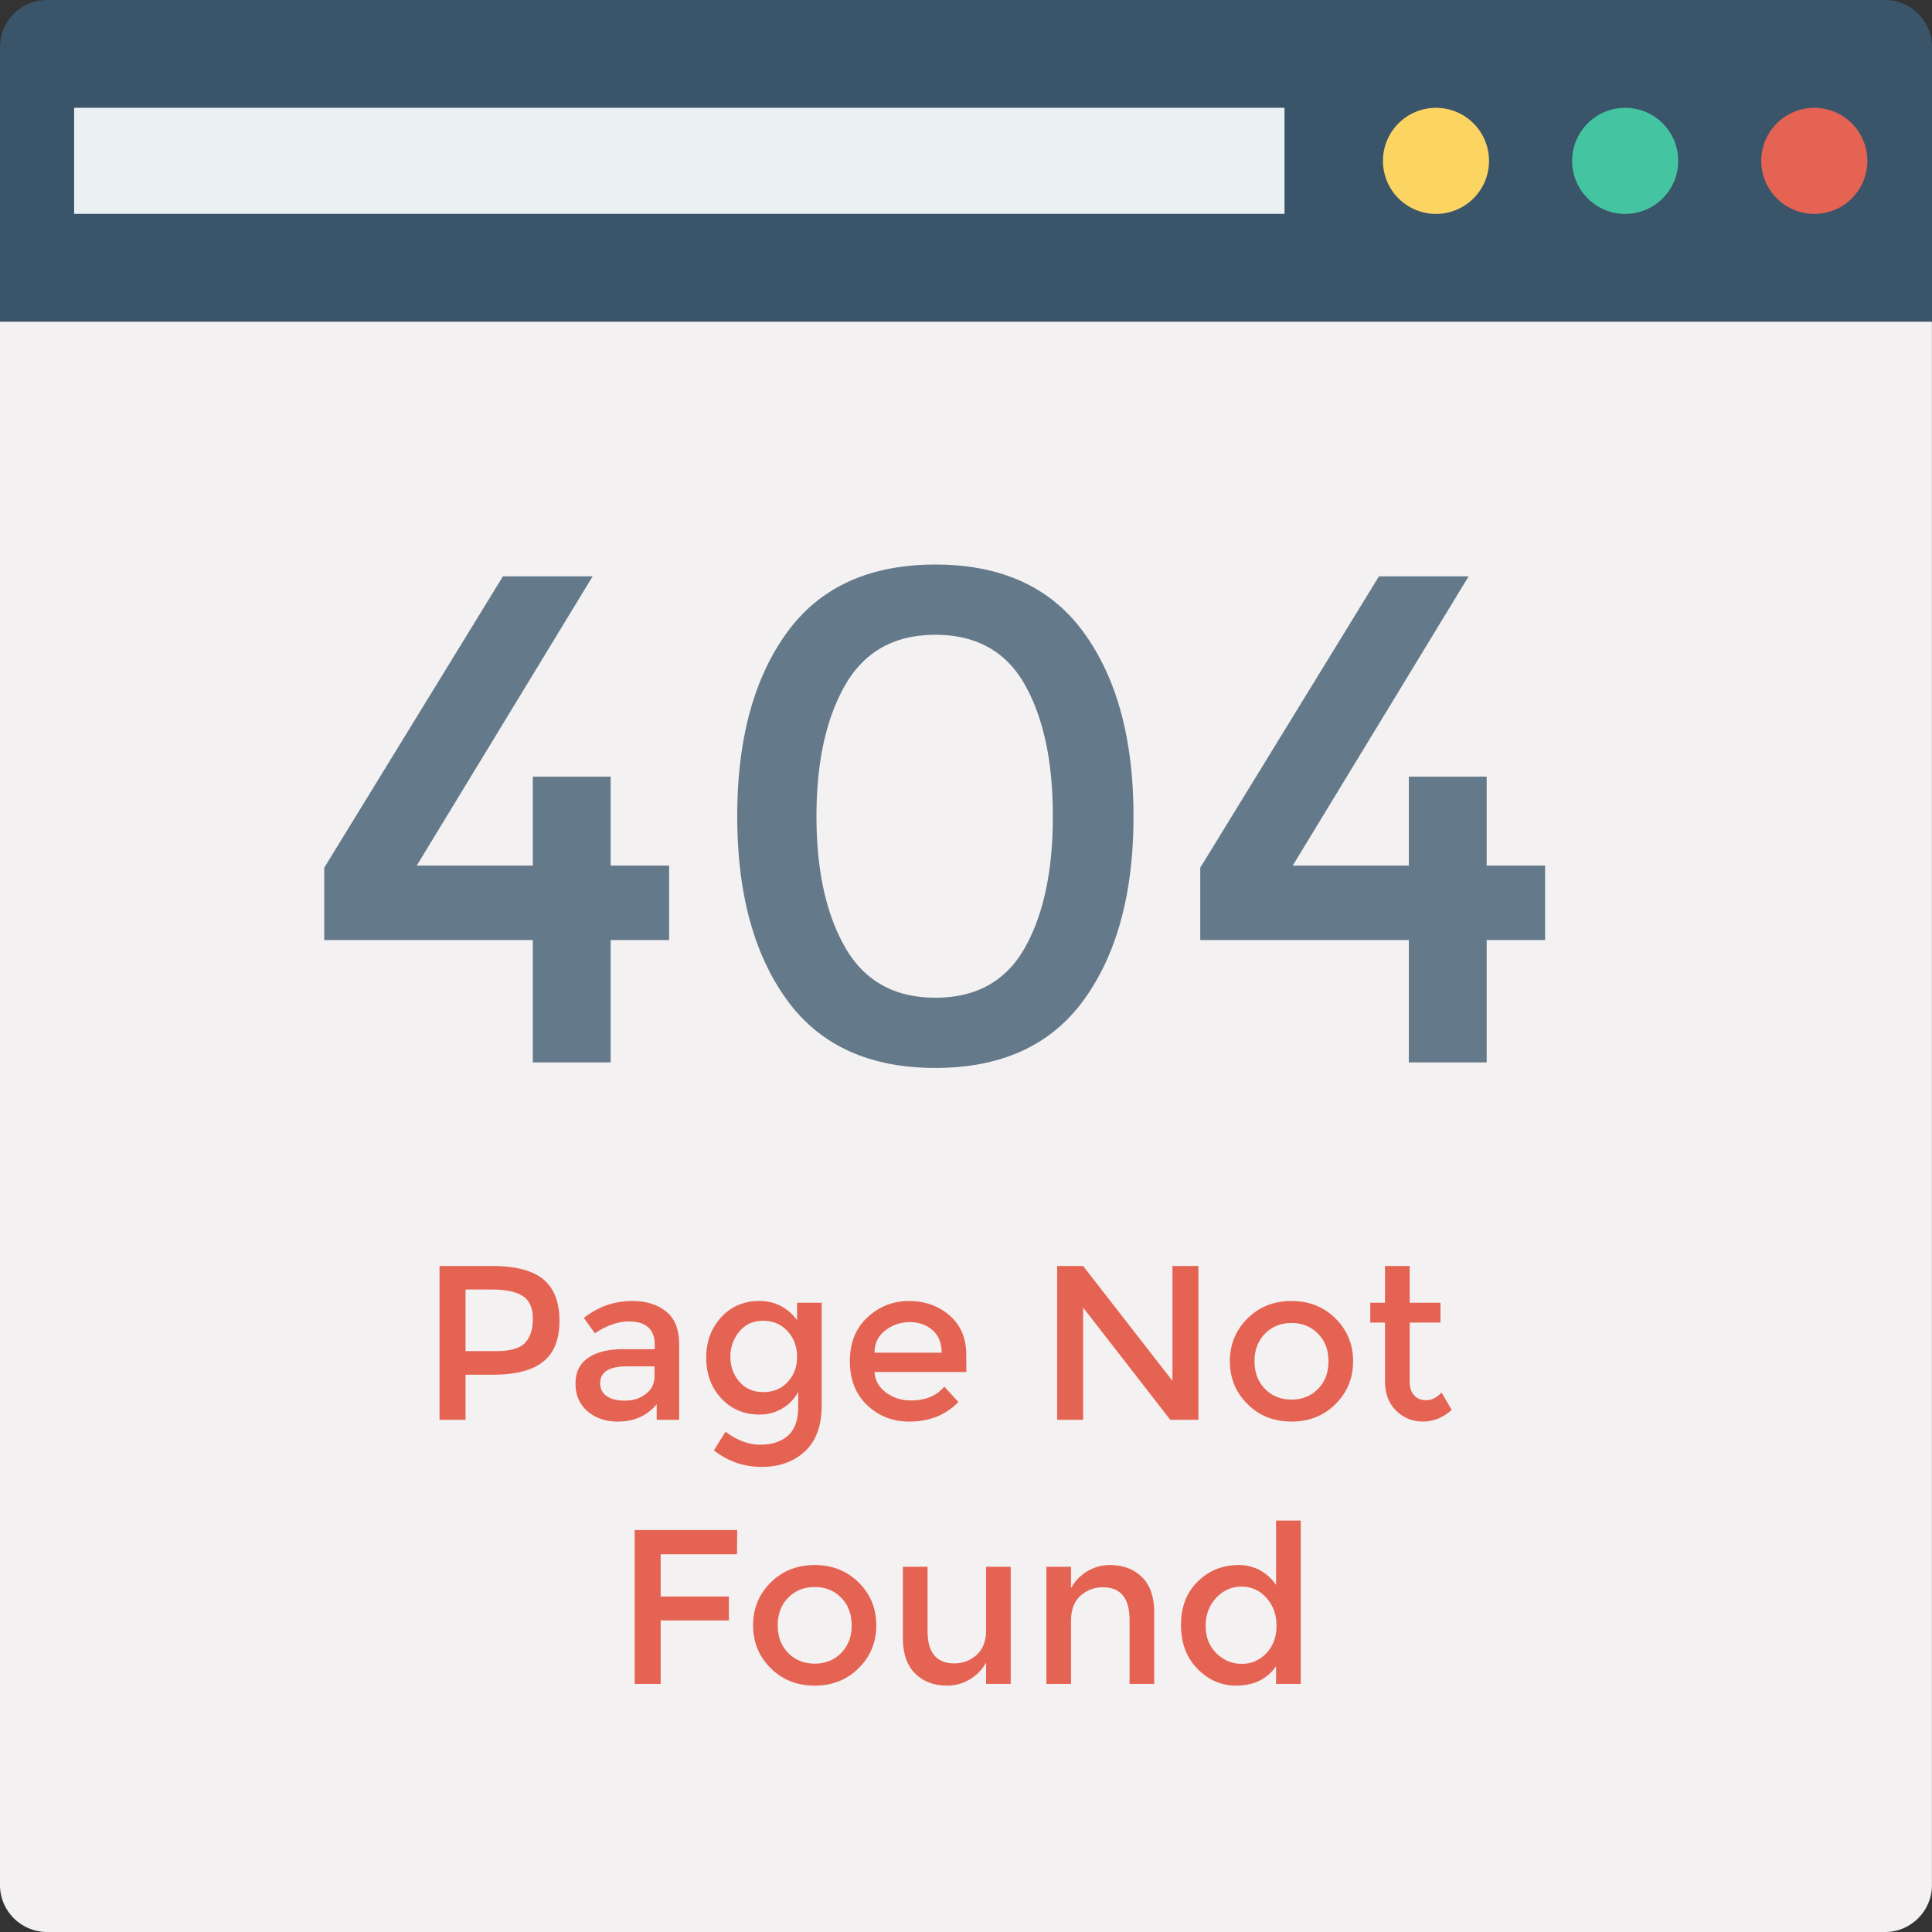 <?xml version="1.0" encoding="UTF-8" standalone="no"?>
<!DOCTYPE svg PUBLIC "-//W3C//DTD SVG 1.1//EN" "http://www.w3.org/Graphics/SVG/1.1/DTD/svg11.dtd">
<svg version="1.1" xmlns="http://www.w3.org/2000/svg" xmlns:xlink="http://www.w3.org/1999/xlink" preserveAspectRatio="xMidYMid meet" viewBox="0 0 640 640" width="400" height="400"><rect x="0" y="0" width="640" height="640" fill="#333333" stroke="none"/><defs><path d="M15.57 0C6.98 0 0.02 6.96 0.02 15.55C0.02 21.62 0.02 51.95 0.02 106.53L640 106.53C640 51.95 640 21.62 640 15.55C640 6.96 633.04 0 624.45 0C502.67 0 76.46 0 15.57 0Z" id="b8uPXwj0"></path><path d="M425.51 35.7C425.51 35.7 425.51 35.7 425.51 35.7C425.51 56.79 425.51 68.5 425.51 70.85C425.51 70.85 425.51 70.85 425.51 70.85C184.94 70.85 51.29 70.85 24.56 70.85C24.56 70.85 24.56 70.85 24.56 70.85C24.56 49.76 24.56 38.05 24.56 35.7C24.56 35.7 24.56 35.7 24.56 35.7C265.13 35.7 398.78 35.7 425.51 35.7Z" id="b15HtKLPxU"></path><path d="M475.69 35.72C465.99 35.72 458.12 43.58 458.12 53.29C458.12 62.99 465.99 70.86 475.69 70.86C485.4 70.86 493.26 62.99 493.26 53.29C493.26 43.58 485.4 35.72 475.69 35.72Z" id="a1fnbnTRW4"></path><path d="M538.36 35.72C528.66 35.72 520.79 43.58 520.79 53.29C520.79 62.99 528.66 70.86 538.36 70.86C548.07 70.86 555.93 62.99 555.93 53.29C555.93 43.58 548.07 35.72 538.36 35.72Z" id="a42usGT7JM"></path><path d="M601.01 35.72C591.31 35.72 583.44 43.58 583.44 53.29C583.44 62.99 591.31 70.86 601.01 70.86C610.72 70.86 618.58 62.99 618.58 53.29C618.58 43.58 610.72 35.72 601.01 35.72Z" id="blXwQ6ufi"></path><path d="M639.98 624.52C639.98 633.02 633 640 624.51 640C563.62 640 76.48 640 15.59 640C6.98 640 0 633.02 0 624.52C0 589.99 0 417.34 0 106.57L639.98 106.57C639.98 417.34 639.98 589.99 639.98 624.52Z" id="by0bUEELd"></path><path d="M176.5 257.26L202.29 257.26L202.29 286.74L221.65 286.74L221.65 311.39L202.29 311.39L202.29 351.93L176.5 351.93L176.5 311.39L107.41 311.39L107.41 287.44L166.6 190.93L196.31 190.93L138.05 286.74L176.5 286.74L176.5 257.26Z" id="bKYinxPgI"></path><path d="M313.1 187.07L314.7 187.14L316.27 187.24L317.82 187.37L319.36 187.53L320.87 187.71L322.36 187.92L323.83 188.17L325.28 188.43L326.71 188.73L328.12 189.06L329.5 189.41L330.87 189.8L332.22 190.21L333.54 190.65L334.85 191.11L336.13 191.61L337.39 192.13L338.64 192.69L339.86 193.27L341.06 193.88L342.24 194.52L343.4 195.18L344.54 195.88L345.66 196.6L346.75 197.35L347.83 198.13L348.89 198.94L349.92 199.78L350.94 200.64L351.93 201.53L352.9 202.46L353.85 203.41L354.79 204.38L355.7 205.39L356.59 206.42L357.46 207.49L358.3 208.58L359.13 209.7L359.94 210.84L360.73 212.01L361.49 213.19L362.24 214.39L362.97 215.61L363.67 216.85L364.36 218.11L365.02 219.39L365.67 220.68L366.29 222L366.89 223.34L367.47 224.69L368.04 226.06L368.58 227.46L369.1 228.87L369.6 230.3L370.08 231.75L370.54 233.22L370.98 234.71L371.4 236.22L371.8 237.74L372.18 239.29L372.53 240.86L372.87 242.44L373.19 244.04L373.48 245.67L373.76 247.31L374.01 248.97L374.25 250.65L374.46 252.35L374.66 254.06L374.83 255.8L374.98 257.56L375.12 259.33L375.23 261.13L375.32 262.94L375.39 264.77L375.44 266.63L375.47 268.5L375.48 270.39L375.47 272.28L375.44 274.15L375.39 276L375.32 277.84L375.23 279.65L375.12 281.44L374.98 283.22L374.83 284.98L374.66 286.71L374.46 288.43L374.25 290.13L374.01 291.81L373.76 293.47L373.48 295.12L373.19 296.74L372.87 298.34L372.53 299.93L372.18 301.49L371.8 303.04L371.4 304.56L370.98 306.07L370.54 307.56L370.08 309.03L369.6 310.48L369.1 311.91L368.58 313.32L368.04 314.72L367.47 316.09L366.89 317.45L366.29 318.78L365.67 320.1L365.02 321.39L364.36 322.67L363.67 323.93L362.97 325.17L362.24 326.39L361.49 327.59L360.73 328.78L359.94 329.94L359.13 331.08L358.3 332.2L357.46 333.29L356.59 334.36L355.7 335.39L354.79 336.4L353.85 337.38L352.9 338.33L351.93 339.25L350.94 340.14L349.92 341.01L348.89 341.84L347.83 342.65L346.75 343.43L345.66 344.18L344.54 344.91L343.4 345.6L342.24 346.27L341.06 346.9L339.86 347.51L338.64 348.1L337.39 348.65L336.13 349.17L334.85 349.67L333.54 350.14L332.22 350.58L330.87 350.99L329.5 351.37L328.12 351.72L326.71 352.05L325.28 352.35L323.83 352.62L322.36 352.86L320.87 353.07L319.36 353.25L317.82 353.41L316.27 353.54L314.7 353.64L313.1 353.71L311.49 353.75L309.85 353.76L308.21 353.75L306.6 353.71L305 353.64L303.43 353.54L301.88 353.41L300.34 353.25L298.83 353.07L297.34 352.86L295.87 352.62L294.42 352.35L292.99 352.05L291.58 351.72L290.19 351.37L288.83 350.99L287.48 350.58L286.16 350.14L284.85 349.67L283.57 349.17L282.3 348.65L281.06 348.1L279.84 347.51L278.64 346.9L277.46 346.27L276.3 345.6L275.16 344.91L274.04 344.18L272.94 343.43L271.87 342.65L270.81 341.84L269.78 341.01L268.76 340.14L267.77 339.25L266.8 338.33L265.84 337.38L264.91 336.4L264 335.39L263.11 334.36L262.24 333.29L261.39 332.2L260.57 331.08L259.76 329.94L258.97 328.78L258.2 327.59L257.46 326.39L256.73 325.17L256.03 323.93L255.34 322.67L254.68 321.39L254.03 320.1L253.41 318.78L252.81 317.45L252.22 316.09L251.66 314.72L251.12 313.32L250.6 311.91L250.1 310.48L249.62 309.03L249.16 307.56L248.72 306.07L248.3 304.56L247.9 303.04L247.52 301.49L247.17 299.93L246.83 298.34L246.51 296.74L246.22 295.12L245.94 293.47L245.68 291.81L245.45 290.13L245.24 288.43L245.04 286.71L244.87 284.98L244.71 283.22L244.58 281.44L244.47 279.65L244.38 277.84L244.31 276L244.26 274.15L244.22 272.28L244.21 270.39L244.22 268.5L244.26 266.63L244.31 264.77L244.38 262.94L244.47 261.13L244.58 259.33L244.71 257.56L244.87 255.8L245.04 254.06L245.24 252.35L245.45 250.65L245.68 248.97L245.94 247.31L246.22 245.66L246.51 244.04L246.83 242.44L247.17 240.85L247.52 239.29L247.9 237.74L248.3 236.22L248.72 234.71L249.16 233.22L249.62 231.75L250.1 230.3L250.6 228.87L251.12 227.46L251.66 226.06L252.22 224.69L252.81 223.34L253.41 222L254.03 220.68L254.68 219.39L255.34 218.11L256.03 216.85L256.73 215.61L257.46 214.39L258.2 213.19L258.97 212.01L259.76 210.84L260.57 209.7L261.39 208.58L262.24 207.49L263.11 206.42L264 205.39L264.91 204.38L265.84 203.41L266.8 202.46L267.77 201.53L268.76 200.64L269.78 199.78L270.81 198.94L271.87 198.13L272.94 197.35L274.04 196.6L275.16 195.88L276.3 195.18L277.46 194.52L278.64 193.88L279.84 193.27L281.06 192.69L282.3 192.14L283.57 191.61L284.85 191.11L286.16 190.65L287.48 190.21L288.83 189.8L290.19 189.41L291.58 189.06L292.99 188.73L294.42 188.43L295.87 188.17L297.34 187.92L298.83 187.71L300.34 187.53L301.88 187.37L303.43 187.24L305 187.14L306.6 187.07L308.21 187.03L309.85 187.02L311.49 187.03L313.1 187.07ZM307.85 210.32L306.87 210.37L305.9 210.44L304.95 210.54L304.01 210.65L303.08 210.79L302.17 210.94L301.27 211.12L300.38 211.31L299.51 211.53L298.65 211.77L297.81 212.03L296.97 212.31L296.15 212.61L295.35 212.93L294.56 213.27L293.78 213.64L293.01 214.02L292.26 214.42L291.52 214.85L290.79 215.3L290.08 215.76L289.38 216.25L288.7 216.76L288.03 217.29L287.37 217.83L286.72 218.4L286.09 218.99L285.47 219.61L284.87 220.24L284.27 220.89L283.69 221.56L283.13 222.26L282.58 222.97L282.04 223.71L281.51 224.47L281 225.24L280.51 226.04L280.02 226.86L279.55 227.69L279.09 228.54L278.64 229.4L278.21 230.28L277.78 231.17L277.37 232.07L276.97 232.98L276.58 233.91L276.21 234.85L275.84 235.8L275.49 236.76L275.15 237.74L274.82 238.73L274.5 239.74L274.2 240.76L273.91 241.79L273.63 242.83L273.36 243.88L273.1 244.95L272.86 246.03L272.62 247.13L272.4 248.24L272.19 249.36L271.99 250.49L271.81 251.64L271.64 252.8L271.47 253.97L271.33 255.15L271.19 256.35L271.06 257.56L270.95 258.79L270.85 260.03L270.76 261.28L270.68 262.54L270.61 263.81L270.56 265.1L270.52 266.4L270.49 267.72L270.47 269.05L270.46 270.39L270.47 271.73L270.49 273.06L270.52 274.37L270.56 275.67L270.61 276.96L270.68 278.24L270.76 279.5L270.85 280.75L270.95 281.99L271.06 283.21L271.19 284.43L271.33 285.62L271.47 286.81L271.64 287.98L271.81 289.14L271.99 290.29L272.19 291.42L272.4 292.54L272.62 293.65L272.86 294.75L273.1 295.83L273.36 296.9L273.63 297.95L273.91 299L274.2 300.03L274.5 301.04L274.82 302.05L275.15 303.04L275.49 304.02L275.84 304.98L276.21 305.93L276.58 306.87L276.97 307.8L277.37 308.71L277.78 309.61L278.21 310.5L278.64 311.38L279.09 312.24L279.55 313.09L280.02 313.92L280.51 314.74L281 315.54L281.51 316.32L282.04 317.07L282.58 317.81L283.13 318.52L283.69 319.22L284.27 319.89L284.87 320.54L285.47 321.18L286.09 321.79L286.72 322.38L287.37 322.95L288.03 323.5L288.7 324.02L289.38 324.53L290.08 325.02L290.79 325.49L291.52 325.93L292.26 326.36L293.01 326.76L293.78 327.14L294.56 327.51L295.35 327.85L296.15 328.17L296.97 328.47L297.81 328.75L298.65 329.01L299.51 329.25L300.38 329.47L301.27 329.66L302.17 329.84L303.08 329.99L304.01 330.13L304.95 330.24L305.9 330.34L306.87 330.41L307.85 330.46L308.84 330.49L309.85 330.5L310.86 330.49L311.85 330.46L312.83 330.41L313.79 330.34L314.74 330.25L315.68 330.13L316.61 330L317.52 329.84L318.42 329.67L319.3 329.47L320.17 329.26L321.02 329.02L321.87 328.76L322.7 328.49L323.51 328.19L324.31 327.87L325.1 327.53L325.87 327.17L326.63 326.79L327.38 326.39L328.11 325.96L328.83 325.52L329.54 325.06L330.23 324.57L330.91 324.07L331.58 323.55L332.23 323L332.86 322.43L333.49 321.85L334.1 321.24L334.69 320.61L335.28 319.96L335.85 319.3L336.4 318.61L336.95 317.9L337.47 317.16L337.99 316.41L338.49 315.64L338.98 314.85L339.45 314.04L339.91 313.21L340.36 312.36L340.8 311.51L341.22 310.64L341.64 309.75L342.04 308.85L342.43 307.94L342.81 307.02L343.17 306.08L343.53 305.13L343.87 304.17L344.2 303.19L344.52 302.2L344.83 301.2L345.13 300.18L345.42 299.15L345.69 298.1L345.95 297.05L346.2 295.97L346.44 294.89L346.67 293.79L346.88 292.68L347.09 291.56L347.28 290.42L347.46 289.27L347.63 288.1L347.79 286.92L347.93 285.73L348.06 284.53L348.19 283.31L348.3 282.08L348.4 280.83L348.48 279.57L348.56 278.3L348.62 277.01L348.68 275.72L348.72 274.4L348.75 273.08L348.76 271.74L348.77 270.39L348.76 269.04L348.75 267.7L348.72 266.37L348.68 265.06L348.62 263.76L348.56 262.48L348.48 261.2L348.4 259.95L348.3 258.7L348.19 257.47L348.06 256.25L347.93 255.05L347.79 253.86L347.63 252.68L347.46 251.51L347.28 250.36L347.09 249.22L346.88 248.1L346.67 246.99L346.44 245.89L346.2 244.81L345.95 243.73L345.69 242.68L345.42 241.63L345.13 240.6L344.83 239.58L344.52 238.58L344.2 237.59L343.87 236.61L343.53 235.65L343.17 234.7L342.81 233.76L342.43 232.84L342.04 231.92L341.64 231.03L341.22 230.14L340.8 229.27L340.36 228.42L339.91 227.57L339.45 226.74L338.98 225.93L338.49 225.14L337.99 224.37L337.47 223.61L336.95 222.88L336.4 222.17L335.85 221.48L335.28 220.81L334.69 220.17L334.1 219.54L333.49 218.93L332.86 218.34L332.23 217.78L331.58 217.23L330.91 216.71L330.23 216.2L329.54 215.72L328.83 215.26L328.11 214.81L327.38 214.39L326.63 213.99L325.87 213.61L325.1 213.25L324.31 212.91L323.51 212.59L322.7 212.29L321.87 212.02L321.02 211.76L320.17 211.52L319.3 211.31L318.42 211.11L317.52 210.94L316.61 210.78L315.68 210.65L314.74 210.53L313.79 210.44L312.83 210.37L311.85 210.32L310.86 210.29L309.85 210.28L308.84 210.29L307.85 210.32Z" id="eESqbxNF9"></path><path d="M466.69 257.26L492.48 257.26L492.48 286.74L511.83 286.74L511.83 311.39L492.48 311.39L492.48 351.93L466.69 351.93L466.69 311.39L397.6 311.39L397.6 287.44L456.79 190.93L486.49 190.93L428.23 286.74L466.69 286.74L466.69 257.26Z" id="a3rhrGwZt"></path><path d="M164.48 419.4L165.16 419.42L165.82 419.45L166.47 419.49L167.11 419.53L167.74 419.58L168.35 419.64L168.96 419.71L169.55 419.79L170.13 419.88L170.7 419.97L171.26 420.07L171.81 420.18L172.34 420.3L172.87 420.43L173.38 420.56L173.88 420.7L174.37 420.86L174.85 421.01L175.31 421.18L175.77 421.36L176.21 421.54L176.64 421.73L177.06 421.93L177.47 422.14L177.87 422.36L178.26 422.58L178.63 422.81L178.99 423.05L179.34 423.3L179.68 423.56L180.01 423.83L180.33 424.1L180.64 424.38L180.93 424.67L181.22 424.97L181.5 425.28L181.77 425.6L182.03 425.93L182.28 426.27L182.52 426.61L182.75 426.96L182.97 427.33L183.18 427.7L183.38 428.08L183.57 428.47L183.75 428.86L183.92 429.27L184.08 429.69L184.23 430.11L184.37 430.54L184.5 430.98L184.63 431.43L184.74 431.89L184.84 432.36L184.93 432.84L185.02 433.33L185.09 433.82L185.15 434.32L185.21 434.84L185.25 435.36L185.29 435.89L185.31 436.43L185.32 436.97L185.33 437.53L185.32 438.09L185.31 438.63L185.28 439.17L185.25 439.7L185.21 440.22L185.15 440.73L185.09 441.23L185.01 441.73L184.93 442.21L184.83 442.69L184.73 443.15L184.61 443.61L184.49 444.06L184.35 444.49L184.21 444.92L184.05 445.34L183.89 445.75L183.71 446.16L183.53 446.55L183.34 446.93L183.13 447.31L182.92 447.67L182.69 448.03L182.46 448.37L182.21 448.71L181.96 449.04L181.69 449.36L181.42 449.67L181.14 449.97L180.84 450.27L180.54 450.55L180.22 450.82L179.9 451.09L179.56 451.34L179.22 451.59L178.86 451.84L178.5 452.07L178.12 452.29L177.73 452.51L177.34 452.72L176.93 452.92L176.51 453.12L176.08 453.3L175.64 453.48L175.19 453.65L174.72 453.81L174.25 453.96L173.77 454.11L173.27 454.25L172.77 454.38L172.25 454.5L171.73 454.62L171.19 454.72L170.64 454.82L170.08 454.91L169.51 455L168.93 455.07L168.34 455.14L167.74 455.2L167.13 455.25L166.51 455.29L165.88 455.33L165.23 455.35L164.58 455.37L163.91 455.39L163.24 455.39L154.21 455.39L154.21 470.33L145.6 470.33L145.6 419.38L163.1 419.38L163.8 419.39L164.48 419.4ZM154.21 447.58L164.19 447.58L165.13 447.57L166.02 447.54L166.87 447.48L167.68 447.39L168.45 447.28L169.18 447.15L169.87 446.99L170.51 446.81L171.12 446.6L171.69 446.37L172.22 446.12L172.7 445.84L173.15 445.53L173.56 445.21L173.92 444.85L174.25 444.48L174.57 444.08L174.85 443.66L175.12 443.22L175.36 442.75L175.58 442.26L175.77 441.75L175.95 441.21L176.1 440.66L176.22 440.08L176.33 439.47L176.41 438.85L176.47 438.2L176.5 437.53L176.51 436.84L176.5 436.14L176.45 435.48L176.38 434.85L176.28 434.24L176.15 433.66L175.99 433.1L175.8 432.58L175.58 432.08L175.33 431.61L175.05 431.17L174.75 430.75L174.41 430.36L174.05 430L173.65 429.67L173.23 429.36L172.77 429.08L172.29 428.82L171.77 428.58L171.22 428.35L170.63 428.15L170.01 427.96L169.36 427.8L168.67 427.65L167.96 427.53L167.2 427.42L166.42 427.33L165.6 427.26L164.75 427.21L163.87 427.18L162.96 427.17L154.21 427.17L154.21 447.58Z" id="i6eFAut90"></path><path d="M210.21 430.98L210.58 431L210.95 431.02L211.31 431.04L211.67 431.07L212.02 431.1L212.37 431.14L212.72 431.19L213.07 431.24L213.41 431.3L213.74 431.36L214.07 431.42L214.4 431.5L214.73 431.57L215.05 431.66L215.36 431.74L215.68 431.84L215.98 431.94L216.29 432.04L216.59 432.15L216.89 432.27L217.18 432.39L217.47 432.51L217.75 432.64L218.04 432.78L218.31 432.92L218.59 433.07L218.86 433.22L219.12 433.38L219.38 433.54L219.64 433.71L219.9 433.88L220.15 434.06L220.39 434.25L220.64 434.44L220.87 434.63L221.1 434.83L221.33 435.04L221.55 435.25L221.76 435.47L221.96 435.7L222.16 435.93L222.35 436.17L222.54 436.41L222.71 436.66L222.88 436.92L223.05 437.18L223.21 437.45L223.36 437.73L223.5 438.01L223.64 438.3L223.77 438.59L223.89 438.89L224.01 439.19L224.12 439.51L224.22 439.82L224.32 440.15L224.41 440.48L224.49 440.82L224.57 441.16L224.64 441.51L224.71 441.86L224.76 442.22L224.81 442.59L224.86 442.96L224.89 443.34L224.92 443.73L224.95 444.12L224.96 444.52L224.97 444.92L224.98 445.33L224.98 470.33L217.54 470.33L217.54 465.16L217.28 465.47L217 465.78L216.72 466.08L216.44 466.37L216.15 466.65L215.85 466.92L215.55 467.18L215.25 467.43L214.93 467.68L214.62 467.91L214.3 468.14L213.97 468.36L213.64 468.57L213.31 468.77L212.97 468.96L212.62 469.14L212.27 469.31L211.91 469.48L211.55 469.63L211.19 469.78L210.82 469.92L210.44 470.05L210.06 470.17L209.67 470.28L209.28 470.38L208.89 470.47L208.48 470.56L208.08 470.63L207.67 470.7L207.25 470.76L206.83 470.81L206.4 470.85L205.97 470.88L205.53 470.9L205.09 470.91L204.65 470.92L204.31 470.92L203.98 470.91L203.65 470.89L203.33 470.88L203.01 470.85L202.69 470.82L202.37 470.79L202.06 470.75L201.75 470.7L201.45 470.65L201.14 470.6L200.84 470.54L200.55 470.47L200.26 470.4L199.97 470.32L199.68 470.24L199.4 470.15L199.12 470.06L198.84 469.96L198.57 469.86L198.3 469.75L198.03 469.64L197.76 469.52L197.5 469.4L197.25 469.27L196.99 469.13L196.74 468.99L196.49 468.85L196.25 468.7L196.01 468.54L195.77 468.38L195.53 468.21L195.3 468.04L195.07 467.86L194.85 467.68L194.62 467.49L194.41 467.3L194.19 467.11L193.99 466.91L193.79 466.7L193.59 466.5L193.41 466.29L193.23 466.07L193.05 465.86L192.88 465.64L192.72 465.41L192.56 465.18L192.41 464.95L192.27 464.72L192.13 464.48L192 464.24L191.87 463.99L191.75 463.74L191.64 463.49L191.53 463.24L191.43 462.98L191.34 462.71L191.25 462.45L191.16 462.18L191.09 461.9L191.02 461.63L190.95 461.35L190.9 461.06L190.84 460.77L190.8 460.48L190.76 460.19L190.72 459.89L190.7 459.59L190.68 459.28L190.66 458.97L190.65 458.66L190.65 458.34L190.65 458.03L190.66 457.72L190.68 457.41L190.7 457.11L190.73 456.81L190.76 456.52L190.81 456.23L190.86 455.94L190.91 455.66L190.97 455.39L191.04 455.11L191.12 454.85L191.2 454.59L191.29 454.33L191.38 454.07L191.48 453.83L191.59 453.58L191.7 453.34L191.83 453.1L191.95 452.87L192.09 452.65L192.23 452.42L192.37 452.21L192.53 451.99L192.69 451.78L192.85 451.58L193.03 451.38L193.2 451.18L193.39 450.99L193.58 450.8L193.78 450.62L193.99 450.44L194.2 450.27L194.42 450.1L194.64 449.94L194.87 449.78L195.11 449.62L195.35 449.47L195.6 449.32L195.85 449.18L196.11 449.04L196.37 448.91L196.63 448.78L196.9 448.65L197.18 448.53L197.45 448.42L197.74 448.31L198.03 448.2L198.32 448.1L198.62 448L198.92 447.9L199.22 447.81L199.53 447.73L199.85 447.65L200.17 447.57L200.5 447.5L200.82 447.43L201.16 447.37L201.5 447.31L201.84 447.25L202.19 447.2L202.54 447.15L202.9 447.11L203.26 447.08L203.63 447.04L204 447.01L204.37 446.99L204.75 446.97L205.14 446.96L205.53 446.94L205.92 446.94L206.32 446.94L216.89 446.94L216.89 445.47L216.88 445.05L216.86 444.64L216.83 444.24L216.78 443.85L216.72 443.48L216.65 443.11L216.56 442.76L216.46 442.42L216.35 442.1L216.22 441.78L216.08 441.48L215.93 441.18L215.76 440.9L215.59 440.64L215.39 440.38L215.19 440.14L214.97 439.9L214.74 439.68L214.49 439.47L214.23 439.28L213.96 439.09L213.67 438.92L213.38 438.76L213.06 438.61L212.74 438.47L212.4 438.35L212.05 438.23L211.68 438.13L211.3 438.04L210.91 437.97L210.51 437.9L210.09 437.85L209.66 437.8L209.21 437.77L208.76 437.76L208.28 437.75L207.98 437.75L207.68 437.76L207.38 437.78L207.08 437.8L206.78 437.83L206.48 437.86L206.17 437.9L205.87 437.95L205.56 438L205.26 438.05L204.95 438.12L204.64 438.19L204.34 438.26L204.03 438.35L203.72 438.43L203.41 438.53L203.1 438.63L202.79 438.74L202.47 438.85L202.16 438.97L201.85 439.09L201.53 439.22L201.22 439.36L200.9 439.5L200.59 439.65L200.27 439.8L199.95 439.96L199.63 440.13L199.31 440.3L198.99 440.48L198.67 440.67L198.35 440.86L198.03 441.06L197.7 441.26L197.38 441.47L197.06 441.68L193.42 436.58L193.81 436.27L194.21 435.97L194.61 435.68L195.01 435.4L195.42 435.13L195.83 434.87L196.24 434.61L196.65 434.37L197.07 434.13L197.49 433.9L197.91 433.68L198.34 433.47L198.77 433.26L199.2 433.07L199.64 432.88L200.07 432.7L200.52 432.54L200.96 432.38L201.41 432.22L201.86 432.08L202.31 431.95L202.77 431.82L203.22 431.7L203.69 431.6L204.15 431.5L204.62 431.41L205.09 431.32L205.56 431.25L206.04 431.19L206.52 431.13L207 431.08L207.48 431.04L207.97 431.01L208.46 430.99L208.96 430.98L209.45 430.97L209.83 430.98L210.21 430.98ZM205.78 452.69L204.15 452.9L202.73 453.24L201.53 453.72L200.55 454.33L199.79 455.08L199.24 455.97L198.92 457L198.81 458.16L198.83 458.78L198.92 459.36L199.05 459.91L199.24 460.42L199.49 460.9L199.78 461.35L200.14 461.77L200.54 462.15L201 462.5L201.51 462.81L202.05 463.09L202.65 463.33L203.28 463.53L203.96 463.69L204.67 463.82L205.43 463.92L206.24 463.97L207.08 463.99L207.93 463.96L208.76 463.88L209.57 463.75L210.35 463.56L211.11 463.32L211.84 463.02L212.55 462.67L213.24 462.26L213.9 461.8L214.51 461.3L215.05 460.75L215.52 460.17L215.91 459.56L216.24 458.9L216.49 458.21L216.67 457.48L216.78 456.71L216.82 455.9L216.82 452.62L207.64 452.62L205.78 452.69Z" id="e1SXTgdAP"></path><path d="M252.31 430.98L252.68 431L253.05 431.03L253.42 431.07L253.79 431.11L254.15 431.16L254.5 431.22L254.86 431.29L255.21 431.37L255.55 431.45L255.9 431.54L256.24 431.64L256.57 431.75L256.91 431.86L257.23 431.98L257.56 432.11L257.88 432.25L258.2 432.4L258.51 432.55L258.82 432.72L259.13 432.89L259.44 433.07L259.74 433.25L260.03 433.45L260.32 433.65L260.61 433.86L260.9 434.08L261.18 434.3L261.46 434.54L261.73 434.78L262 435.03L262.27 435.28L262.54 435.55L262.8 435.82L263.05 436.11L263.31 436.39L263.56 436.69L263.8 437L264.04 437.31L264.04 431.55L272.2 431.55L272.2 465.38L272.2 465.89L272.19 466.39L272.17 466.89L272.15 467.38L272.12 467.87L272.08 468.34L272.03 468.82L271.98 469.28L271.92 469.74L271.85 470.19L271.78 470.64L271.7 471.08L271.62 471.51L271.52 471.94L271.42 472.36L271.31 472.78L271.2 473.18L271.08 473.59L270.95 473.98L270.81 474.37L270.67 474.75L270.52 475.13L270.36 475.5L270.2 475.86L270.03 476.22L269.85 476.57L269.67 476.91L269.48 477.25L269.28 477.58L269.07 477.9L268.86 478.22L268.64 478.53L268.41 478.84L268.18 479.13L267.94 479.43L267.69 479.71L267.44 479.99L267.18 480.26L266.91 480.53L266.63 480.79L266.35 481.04L266.07 481.29L265.78 481.53L265.49 481.77L265.19 482L264.89 482.22L264.59 482.43L264.28 482.64L263.96 482.84L263.65 483.04L263.33 483.23L263 483.41L262.67 483.59L262.34 483.76L262 483.92L261.66 484.08L261.32 484.23L260.97 484.37L260.62 484.51L260.26 484.64L259.9 484.77L259.54 484.89L259.17 485L258.8 485.11L258.42 485.21L258.04 485.3L257.66 485.39L257.27 485.47L256.88 485.54L256.48 485.61L256.08 485.67L255.68 485.72L255.27 485.77L254.86 485.81L254.44 485.85L254.02 485.88L253.6 485.9L253.17 485.91L252.74 485.92L252.31 485.93L251.87 485.92L251.43 485.91L251 485.9L250.57 485.87L250.15 485.84L249.72 485.8L249.3 485.76L248.87 485.71L248.45 485.65L248.04 485.59L247.62 485.51L247.21 485.44L246.8 485.35L246.39 485.26L245.98 485.16L245.58 485.05L245.17 484.94L244.77 484.82L244.38 484.7L243.98 484.56L243.58 484.42L243.19 484.28L242.8 484.12L242.41 483.96L242.03 483.79L241.64 483.62L241.26 483.44L240.88 483.25L240.5 483.06L240.13 482.85L239.76 482.65L239.38 482.43L239.01 482.21L238.65 481.98L238.28 481.74L237.92 481.5L237.56 481.25L237.2 480.99L236.84 480.73L236.49 480.46L240.35 474.27L240.64 474.48L240.92 474.69L241.21 474.89L241.49 475.08L241.78 475.27L242.06 475.46L242.35 475.64L242.63 475.81L242.92 475.98L243.2 476.15L243.49 476.31L243.78 476.46L244.06 476.61L244.35 476.75L244.64 476.89L244.92 477.02L245.21 477.15L245.5 477.27L245.78 477.38L246.07 477.49L246.36 477.6L246.64 477.7L246.93 477.79L247.22 477.88L247.51 477.96L247.8 478.04L248.08 478.11L248.37 478.18L248.66 478.24L248.95 478.3L249.24 478.35L249.53 478.4L249.81 478.44L250.1 478.47L250.39 478.5L250.68 478.53L250.97 478.54L251.26 478.56L251.55 478.57L251.84 478.57L252.13 478.57L252.41 478.56L252.69 478.55L252.97 478.54L253.25 478.52L253.52 478.5L253.79 478.48L254.06 478.45L254.32 478.42L254.59 478.38L254.84 478.34L255.1 478.3L255.35 478.25L255.6 478.2L255.85 478.15L256.09 478.09L256.33 478.03L256.57 477.96L256.8 477.89L257.03 477.82L257.26 477.74L257.48 477.66L257.71 477.58L257.92 477.49L258.14 477.4L258.35 477.3L258.56 477.2L258.77 477.1L258.97 477L259.18 476.89L259.37 476.77L259.57 476.65L259.76 476.53L259.95 476.41L260.14 476.28L260.32 476.15L260.5 476.01L260.68 475.87L260.85 475.73L261.02 475.58L261.19 475.43L261.35 475.27L261.51 475.11L261.67 474.95L261.82 474.78L261.96 474.6L262.1 474.42L262.24 474.24L262.37 474.05L262.5 473.86L262.63 473.66L262.75 473.46L262.87 473.26L262.98 473.05L263.09 472.83L263.19 472.62L263.29 472.39L263.38 472.17L263.48 471.93L263.56 471.7L263.64 471.46L263.72 471.21L263.8 470.96L263.87 470.71L263.93 470.45L263.99 470.18L264.05 469.92L264.1 469.64L264.15 469.37L264.2 469.09L264.24 468.8L264.27 468.51L264.3 468.22L264.33 467.92L264.35 467.61L264.37 467.31L264.39 466.99L264.4 466.68L264.4 466.36L264.41 466.03L264.41 461.07L264.31 461.24L264.22 461.41L264.12 461.58L264.03 461.75L263.93 461.91L263.82 462.07L263.72 462.23L263.61 462.39L263.51 462.55L263.4 462.7L263.29 462.85L263.17 463.01L263.06 463.16L262.94 463.3L262.82 463.45L262.7 463.59L262.57 463.74L262.45 463.88L262.32 464.02L262.19 464.16L262.06 464.29L261.93 464.43L261.79 464.56L261.65 464.69L261.51 464.82L261.37 464.94L261.23 465.07L261.09 465.19L260.94 465.32L260.79 465.44L260.64 465.55L260.49 465.67L260.33 465.79L260.17 465.9L260.01 466.01L259.85 466.12L259.69 466.23L259.53 466.33L259.36 466.44L259.19 466.54L259.02 466.64L258.85 466.74L258.68 466.83L258.51 466.93L258.33 467.02L258.16 467.11L257.98 467.19L257.81 467.27L257.63 467.35L257.45 467.43L257.27 467.51L257.09 467.58L256.9 467.65L256.72 467.72L256.54 467.78L256.35 467.85L256.16 467.91L255.98 467.96L255.79 468.02L255.6 468.07L255.41 468.12L255.21 468.17L255.02 468.21L254.83 468.25L254.63 468.29L254.44 468.33L254.24 468.36L254.04 468.4L253.84 468.43L253.64 468.45L253.44 468.48L253.24 468.5L253.03 468.52L252.83 468.53L252.62 468.55L252.42 468.56L252.21 468.57L252 468.57L251.79 468.58L251.58 468.58L251.19 468.58L250.81 468.57L250.44 468.55L250.06 468.53L249.69 468.5L249.32 468.46L248.96 468.41L248.6 468.36L248.24 468.31L247.89 468.24L247.54 468.17L247.19 468.09L246.85 468.01L246.51 467.92L246.18 467.82L245.84 467.72L245.51 467.61L245.19 467.49L244.87 467.36L244.55 467.23L244.23 467.09L243.92 466.95L243.61 466.8L243.31 466.64L243 466.47L242.71 466.3L242.41 466.12L242.12 465.94L241.83 465.75L241.55 465.55L241.27 465.34L240.99 465.13L240.72 464.91L240.45 464.68L240.18 464.45L239.92 464.21L239.66 463.97L239.4 463.71L239.15 463.45L238.9 463.19L238.65 462.92L238.41 462.64L238.18 462.36L237.95 462.08L237.73 461.8L237.52 461.51L237.31 461.22L237.11 460.92L236.92 460.63L236.73 460.33L236.54 460.02L236.37 459.71L236.2 459.4L236.03 459.09L235.88 458.77L235.72 458.45L235.58 458.13L235.44 457.8L235.31 457.47L235.18 457.14L235.06 456.8L234.94 456.46L234.84 456.12L234.73 455.77L234.64 455.42L234.55 455.06L234.46 454.71L234.39 454.35L234.32 453.98L234.25 453.62L234.19 453.25L234.14 452.88L234.09 452.5L234.05 452.12L234.02 451.74L233.99 451.35L233.97 450.96L233.95 450.57L233.95 450.17L233.94 449.77L233.95 449.37L233.95 448.98L233.97 448.58L233.99 448.2L234.02 447.81L234.05 447.43L234.09 447.05L234.14 446.67L234.19 446.3L234.25 445.93L234.32 445.56L234.39 445.2L234.46 444.84L234.55 444.48L234.64 444.13L234.73 443.78L234.84 443.43L234.94 443.09L235.06 442.75L235.18 442.41L235.31 442.08L235.44 441.75L235.58 441.42L235.72 441.1L235.88 440.78L236.03 440.46L236.2 440.15L236.37 439.84L236.54 439.53L236.73 439.22L236.92 438.92L237.11 438.63L237.31 438.33L237.52 438.04L237.73 437.75L237.95 437.47L238.18 437.19L238.41 436.91L238.65 436.63L238.9 436.36L239.15 436.1L239.4 435.84L239.66 435.58L239.92 435.34L240.18 435.1L240.45 434.87L240.72 434.64L240.99 434.42L241.27 434.21L241.55 434L241.83 433.8L242.12 433.61L242.41 433.43L242.7 433.25L243 433.07L243.3 432.91L243.61 432.75L243.91 432.6L244.22 432.45L244.54 432.32L244.86 432.19L245.18 432.06L245.5 431.94L245.83 431.83L246.16 431.73L246.5 431.63L246.84 431.54L247.18 431.45L247.52 431.38L247.87 431.31L248.22 431.24L248.58 431.18L248.94 431.13L249.3 431.09L249.66 431.05L250.03 431.02L250.41 431L250.78 430.98L251.16 430.97L251.54 430.97L251.93 430.97L252.31 430.98ZM251.44 437.6L250.78 437.69L250.15 437.82L249.53 437.98L248.93 438.18L248.36 438.42L247.8 438.69L247.27 439L246.76 439.35L246.26 439.73L245.79 440.15L245.34 440.61L244.91 441.1L244.5 441.62L244.12 442.15L243.78 442.69L243.46 443.24L243.18 443.81L242.92 444.39L242.69 444.98L242.5 445.58L242.33 446.19L242.19 446.82L242.09 447.46L242.01 448.11L241.97 448.77L241.95 449.45L241.97 450.12L242.01 450.79L242.09 451.43L242.19 452.07L242.33 452.69L242.5 453.3L242.69 453.89L242.92 454.48L243.18 455.04L243.46 455.6L243.78 456.14L244.12 456.67L244.5 457.18L244.91 457.68L245.34 458.16L245.79 458.6L246.27 459.01L246.76 459.38L247.27 459.72L247.81 460.02L248.37 460.28L248.95 460.51L249.54 460.71L250.16 460.86L250.8 460.99L251.47 461.08L252.15 461.13L252.85 461.15L253.55 461.13L254.24 461.08L254.9 460.99L255.55 460.87L256.18 460.72L256.79 460.53L257.37 460.31L257.94 460.05L258.49 459.76L259.02 459.43L259.53 459.07L260.02 458.68L260.49 458.25L260.94 457.79L261.37 457.3L261.76 456.8L262.13 456.28L262.46 455.74L262.76 455.19L263.03 454.62L263.27 454.03L263.47 453.42L263.65 452.8L263.79 452.17L263.9 451.51L263.98 450.84L264.03 450.15L264.04 449.45L264.03 448.74L263.98 448.05L263.9 447.38L263.79 446.72L263.64 446.07L263.47 445.45L263.26 444.84L263.02 444.24L262.75 443.66L262.44 443.09L262.11 442.54L261.74 442.01L261.34 441.49L260.91 440.99L260.45 440.51L259.97 440.07L259.48 439.66L258.97 439.29L258.44 438.96L257.89 438.66L257.32 438.39L256.73 438.16L256.13 437.97L255.5 437.81L254.86 437.69L254.2 437.6L253.52 437.54L252.82 437.53L252.12 437.54L251.44 437.6Z" id="afltFCMC9"></path><path d="M301.98 430.99L302.41 431.01L302.84 431.03L303.26 431.07L303.68 431.11L304.1 431.15L304.51 431.21L304.92 431.27L305.32 431.34L305.72 431.42L306.12 431.5L306.51 431.6L306.9 431.7L307.29 431.8L307.67 431.92L308.05 432.04L308.42 432.17L308.8 432.3L309.16 432.45L309.53 432.6L309.89 432.76L310.25 432.92L310.6 433.09L310.95 433.28L311.29 433.46L311.64 433.66L311.98 433.86L312.31 434.07L312.64 434.29L312.97 434.51L313.29 434.74L313.61 434.98L313.93 435.23L314.24 435.48L314.55 435.75L314.86 436.01L315.15 436.29L315.44 436.57L315.72 436.85L315.99 437.14L316.25 437.44L316.5 437.74L316.74 438.05L316.98 438.36L317.2 438.68L317.42 439L317.63 439.33L317.83 439.66L318.03 440L318.21 440.35L318.39 440.7L318.55 441.06L318.71 441.42L318.86 441.79L319 442.16L319.13 442.54L319.26 442.93L319.37 443.32L319.48 443.71L319.58 444.12L319.67 444.52L319.75 444.94L319.82 445.35L319.89 445.78L319.94 446.21L319.99 446.64L320.03 447.08L320.06 447.53L320.08 447.98L320.09 448.44L320.1 448.9L320.1 454.51L289.7 454.51L289.72 454.75L289.74 454.98L289.77 455.21L289.81 455.43L289.85 455.66L289.89 455.88L289.94 456.1L289.99 456.31L290.05 456.52L290.12 456.74L290.18 456.94L290.26 457.15L290.34 457.35L290.42 457.55L290.51 457.75L290.61 457.95L290.71 458.14L290.81 458.33L290.92 458.52L291.04 458.7L291.16 458.89L291.28 459.07L291.41 459.25L291.55 459.42L291.69 459.6L291.83 459.77L291.98 459.93L292.14 460.1L292.3 460.26L292.46 460.42L292.63 460.58L292.81 460.74L292.99 460.89L293.18 461.04L293.37 461.19L293.57 461.33L293.76 461.47L293.96 461.61L294.17 461.74L294.37 461.87L294.58 462L294.78 462.12L294.99 462.24L295.2 462.35L295.41 462.46L295.63 462.57L295.84 462.67L296.06 462.77L296.28 462.86L296.49 462.95L296.72 463.04L296.94 463.12L297.16 463.2L297.39 463.27L297.62 463.34L297.85 463.41L298.08 463.47L298.31 463.53L298.54 463.58L298.78 463.63L299.02 463.68L299.25 463.72L299.49 463.76L299.74 463.79L299.98 463.82L300.22 463.85L300.47 463.87L300.72 463.89L300.97 463.9L301.22 463.91L301.47 463.92L301.72 463.92L302.13 463.91L302.52 463.9L302.92 463.89L303.3 463.86L303.68 463.83L304.06 463.79L304.43 463.74L304.79 463.69L305.15 463.63L305.51 463.56L305.85 463.49L306.2 463.41L306.54 463.32L306.87 463.22L307.19 463.12L307.52 463.01L307.83 462.89L308.14 462.77L308.45 462.64L308.75 462.5L309.04 462.36L309.33 462.2L309.61 462.04L309.89 461.88L310.16 461.7L310.43 461.52L310.69 461.34L310.95 461.14L311.2 460.94L311.44 460.73L311.68 460.51L311.92 460.29L312.15 460.06L312.37 459.82L312.59 459.58L312.8 459.33L317.47 464.43L317.12 464.78L316.77 465.13L316.4 465.47L316.03 465.79L315.66 466.11L315.28 466.41L314.89 466.71L314.5 466.99L314.1 467.27L313.7 467.53L313.29 467.79L312.87 468.03L312.45 468.27L312.02 468.49L311.59 468.71L311.15 468.91L310.71 469.11L310.26 469.3L309.8 469.47L309.34 469.64L308.87 469.79L308.39 469.94L307.91 470.07L307.43 470.2L306.94 470.31L306.44 470.42L305.94 470.51L305.43 470.6L304.91 470.67L304.39 470.74L303.87 470.79L303.33 470.84L302.79 470.87L302.25 470.9L301.7 470.91L301.14 470.92L300.69 470.91L300.25 470.9L299.8 470.88L299.36 470.85L298.92 470.81L298.49 470.77L298.06 470.71L297.64 470.65L297.22 470.58L296.8 470.5L296.38 470.41L295.97 470.31L295.57 470.21L295.17 470.1L294.77 469.97L294.37 469.84L293.98 469.71L293.59 469.56L293.21 469.4L292.83 469.24L292.45 469.07L292.08 468.89L291.71 468.7L291.35 468.5L290.98 468.3L290.63 468.08L290.27 467.86L289.92 467.63L289.58 467.39L289.24 467.15L288.9 466.89L288.56 466.63L288.23 466.35L287.9 466.07L287.58 465.78L287.26 465.49L286.95 465.18L286.64 464.87L286.34 464.56L286.06 464.23L285.78 463.91L285.51 463.57L285.25 463.23L285 462.89L284.75 462.54L284.52 462.18L284.29 461.82L284.08 461.45L283.87 461.08L283.67 460.7L283.48 460.32L283.3 459.93L283.13 459.53L282.96 459.13L282.81 458.72L282.66 458.31L282.53 457.89L282.4 457.46L282.28 457.03L282.17 456.59L282.07 456.15L281.97 455.7L281.89 455.25L281.81 454.79L281.75 454.32L281.69 453.85L281.64 453.38L281.6 452.89L281.57 452.41L281.55 451.91L281.54 451.41L281.53 450.91L281.54 450.4L281.55 449.9L281.57 449.41L281.6 448.92L281.64 448.44L281.69 447.96L281.75 447.49L281.82 447.03L281.9 446.57L281.98 446.12L282.08 445.67L282.18 445.23L282.29 444.79L282.41 444.36L282.54 443.94L282.68 443.52L282.83 443.11L282.99 442.7L283.16 442.3L283.33 441.9L283.52 441.51L283.71 441.13L283.91 440.75L284.13 440.38L284.35 440.01L284.58 439.65L284.82 439.3L285.06 438.95L285.32 438.61L285.59 438.27L285.86 437.94L286.15 437.61L286.44 437.29L286.74 436.98L287.05 436.67L287.37 436.37L287.7 436.07L288.03 435.78L288.36 435.51L288.69 435.23L289.03 434.97L289.37 434.72L289.72 434.47L290.07 434.24L290.42 434.01L290.77 433.79L291.13 433.57L291.49 433.37L291.85 433.17L292.22 432.99L292.59 432.81L292.96 432.64L293.34 432.48L293.72 432.32L294.1 432.18L294.49 432.04L294.88 431.91L295.27 431.79L295.67 431.68L296.07 431.57L296.47 431.48L296.88 431.39L297.29 431.31L297.7 431.24L298.11 431.18L298.53 431.12L298.95 431.08L299.38 431.04L299.81 431.01L300.24 430.99L300.67 430.98L301.11 430.97L301.55 430.98L301.98 430.99ZM299.73 438.06L298.95 438.17L298.19 438.33L297.44 438.53L296.71 438.78L295.99 439.07L295.29 439.41L294.6 439.8L293.93 440.23L293.27 440.7L292.65 441.21L292.09 441.76L291.59 442.34L291.15 442.94L290.77 443.59L290.44 444.26L290.17 444.96L289.97 445.7L289.82 446.47L289.73 447.27L289.7 448.1L311.93 448.1L311.9 447.23L311.83 446.4L311.7 445.6L311.52 444.84L311.3 444.13L311.02 443.44L310.69 442.8L310.31 442.19L309.88 441.62L309.4 441.09L308.87 440.59L308.3 440.14L307.71 439.72L307.09 439.36L306.46 439.03L305.79 438.75L305.11 438.51L304.4 438.31L303.67 438.16L302.91 438.05L302.13 437.99L301.33 437.97L300.52 437.99L299.73 438.06Z" id="a6ZWpG5UCx"></path><path d="M396.99 419.38L396.99 470.33L387.67 470.33L358.8 433.15L358.8 470.33L350.2 470.33L350.2 419.38L358.8 419.38L388.39 457.43L388.39 419.38L396.99 419.38Z" id="c2Qd6v7ooo"></path><path d="M429.2 431.01L429.88 431.05L430.55 431.12L431.21 431.2L431.85 431.31L432.49 431.43L433.12 431.56L433.74 431.72L434.35 431.9L434.96 432.09L435.55 432.31L436.13 432.54L436.71 432.79L437.27 433.06L437.83 433.34L438.37 433.65L438.91 433.97L439.44 434.32L439.95 434.68L440.46 435.06L440.96 435.46L441.45 435.87L441.93 436.31L442.4 436.76L442.86 437.23L443.3 437.71L443.72 438.19L444.12 438.68L444.5 439.18L444.86 439.69L445.21 440.21L445.54 440.74L445.84 441.27L446.13 441.81L446.4 442.36L446.66 442.92L446.89 443.49L447.1 444.07L447.3 444.65L447.48 445.24L447.64 445.84L447.78 446.45L447.9 447.07L448 447.69L448.08 448.33L448.15 448.97L448.19 449.62L448.22 450.28L448.23 450.94L448.22 451.61L448.19 452.27L448.15 452.92L448.08 453.56L448 454.19L447.9 454.82L447.78 455.43L447.64 456.04L447.48 456.64L447.3 457.23L447.1 457.82L446.89 458.39L446.66 458.96L446.4 459.52L446.13 460.07L445.84 460.61L445.54 461.15L445.21 461.67L444.86 462.19L444.5 462.7L444.12 463.2L443.72 463.69L443.3 464.18L442.86 464.65L442.4 465.12L441.93 465.58L441.45 466.01L440.96 466.43L440.46 466.83L439.95 467.21L439.44 467.57L438.91 467.91L438.37 468.24L437.83 468.54L437.27 468.83L436.71 469.1L436.13 469.35L435.55 469.58L434.96 469.8L434.35 469.99L433.74 470.17L433.12 470.32L432.49 470.46L431.85 470.58L431.21 470.69L430.55 470.77L429.88 470.83L429.2 470.88L428.52 470.91L427.82 470.92L427.13 470.91L426.44 470.88L425.77 470.83L425.1 470.77L424.44 470.69L423.79 470.58L423.15 470.46L422.52 470.32L421.9 470.17L421.29 469.99L420.69 469.8L420.1 469.58L419.51 469.35L418.94 469.1L418.38 468.83L417.82 468.54L417.27 468.24L416.74 467.91L416.21 467.57L415.69 467.21L415.18 466.83L414.69 466.43L414.2 466.01L413.72 465.58L413.24 465.12L412.79 464.65L412.35 464.18L411.93 463.69L411.53 463.2L411.15 462.7L410.78 462.19L410.44 461.67L410.11 461.15L409.8 460.61L409.51 460.07L409.24 459.52L408.99 458.96L408.76 458.39L408.54 457.82L408.35 457.24L408.17 456.64L408.01 456.04L407.87 455.44L407.75 454.82L407.65 454.19L407.56 453.56L407.5 452.92L407.45 452.27L407.42 451.61L407.41 450.94L407.42 450.28L407.45 449.62L407.5 448.97L407.56 448.33L407.65 447.69L407.75 447.07L407.87 446.45L408.01 445.84L408.17 445.24L408.35 444.65L408.54 444.07L408.76 443.49L408.99 442.92L409.24 442.36L409.51 441.81L409.8 441.27L410.11 440.74L410.44 440.21L410.78 439.69L411.15 439.18L411.53 438.68L411.93 438.19L412.35 437.71L412.79 437.23L413.24 436.76L413.72 436.31L414.2 435.87L414.69 435.46L415.18 435.06L415.69 434.68L416.21 434.32L416.74 433.97L417.27 433.65L417.82 433.34L418.38 433.06L418.94 432.79L419.51 432.54L420.1 432.31L420.69 432.09L421.29 431.9L421.9 431.72L422.52 431.56L423.15 431.43L423.79 431.31L424.44 431.2L425.1 431.12L425.77 431.05L426.44 431.01L427.13 430.98L427.82 430.97L428.52 430.98L429.2 431.01ZM426.44 438.32L425.77 438.4L425.12 438.51L424.48 438.65L423.86 438.82L423.26 439.03L422.68 439.27L422.11 439.53L421.55 439.83L421.02 440.16L420.5 440.52L420 440.92L419.51 441.34L419.04 441.8L418.59 442.28L418.18 442.78L417.79 443.29L417.44 443.83L417.12 444.38L416.82 444.96L416.56 445.55L416.33 446.16L416.13 446.79L415.96 447.43L415.82 448.1L415.71 448.78L415.64 449.48L415.59 450.2L415.57 450.94L415.59 451.68L415.64 452.4L415.71 453.11L415.82 453.79L415.96 454.45L416.13 455.1L416.33 455.73L416.56 456.34L416.82 456.93L417.12 457.5L417.44 458.06L417.79 458.59L418.18 459.11L418.59 459.61L419.04 460.09L419.51 460.55L420 460.97L420.5 461.37L421.02 461.73L421.55 462.06L422.11 462.35L422.68 462.62L423.26 462.86L423.86 463.06L424.48 463.23L425.12 463.38L425.77 463.49L426.44 463.56L427.12 463.61L427.82 463.63L428.52 463.61L429.21 463.56L429.88 463.49L430.53 463.38L431.16 463.23L431.78 463.06L432.38 462.86L432.97 462.62L433.54 462.35L434.09 462.06L434.63 461.73L435.15 461.37L435.65 460.97L436.14 460.55L436.61 460.09L437.05 459.61L437.47 459.11L437.85 458.59L438.21 458.06L438.53 457.5L438.82 456.93L439.09 456.34L439.32 455.73L439.52 455.1L439.69 454.45L439.83 453.79L439.93 453.11L440.01 452.4L440.06 451.68L440.07 450.94L440.06 450.2L440.01 449.48L439.93 448.78L439.83 448.1L439.69 447.43L439.52 446.79L439.32 446.16L439.09 445.55L438.82 444.96L438.53 444.38L438.21 443.83L437.85 443.29L437.47 442.78L437.05 442.28L436.61 441.8L436.14 441.34L435.65 440.92L435.15 440.52L434.63 440.16L434.09 439.83L433.54 439.53L432.97 439.27L432.38 439.03L431.78 438.82L431.16 438.65L430.53 438.51L429.88 438.4L429.21 438.32L428.52 438.27L427.82 438.26L427.12 438.27L426.44 438.32Z" id="eBVyS5a8s"></path><path d="M466.97 457.79C466.97 459.64 467.45 461.11 468.42 462.21C469.4 463.3 470.75 463.84 472.5 463.84C474.25 463.84 475.94 463 477.54 461.29C477.87 461.87 480.56 466.48 480.89 467.05C478.02 469.63 474.85 470.92 471.38 470.92C467.9 470.92 464.94 469.71 462.48 467.31C460.03 464.9 458.8 461.66 458.8 457.58C458.8 456.28 458.8 449.79 458.8 438.12L453.93 438.12L453.93 431.55L458.8 431.55L458.8 419.38L466.97 419.38L466.97 431.55L477.17 431.55L477.17 438.12L466.97 438.12C466.97 449.92 466.97 456.48 466.97 457.79Z" id="dbxVTB0VG"></path><path d="M218.85 528.86L241.45 528.86L241.45 536.8L218.85 536.8L218.85 557.8L210.25 557.8L210.25 506.85L244.21 506.85L244.15 514.87L218.85 514.87L218.85 528.86Z" id="b8qfHL3t8"></path><path d="M271.25 518.48L271.93 518.52L272.6 518.59L273.25 518.67L273.9 518.77L274.54 518.89L275.17 519.03L275.79 519.19L276.4 519.37L277.01 519.56L277.6 519.77L278.18 520.01L278.76 520.26L279.32 520.53L279.88 520.81L280.42 521.12L280.96 521.44L281.49 521.79L282 522.15L282.51 522.53L283.01 522.92L283.5 523.34L283.98 523.78L284.45 524.23L284.91 524.7L285.35 525.17L285.77 525.66L286.17 526.15L286.55 526.65L286.91 527.16L287.26 527.68L287.59 528.21L287.89 528.74L288.18 529.28L288.45 529.83L288.71 530.39L288.94 530.96L289.15 531.53L289.35 532.12L289.53 532.71L289.68 533.31L289.82 533.92L289.95 534.54L290.05 535.16L290.13 535.8L290.2 536.44L290.24 537.09L290.27 537.75L290.28 538.41L290.27 539.08L290.24 539.74L290.2 540.39L290.13 541.03L290.05 541.66L289.95 542.29L289.82 542.9L289.68 543.51L289.53 544.11L289.35 544.7L289.15 545.29L288.94 545.86L288.71 546.43L288.45 546.99L288.18 547.54L287.89 548.08L287.59 548.62L287.26 549.14L286.91 549.66L286.55 550.17L286.17 550.67L285.77 551.16L285.35 551.65L284.91 552.12L284.45 552.59L283.98 553.05L283.5 553.48L283.01 553.9L282.51 554.3L282 554.68L281.49 555.04L280.96 555.38L280.42 555.71L279.88 556.01L279.32 556.3L278.76 556.57L278.18 556.82L277.6 557.05L277.01 557.26L276.4 557.46L275.79 557.64L275.17 557.79L274.54 557.93L273.9 558.05L273.25 558.15L272.6 558.24L271.93 558.3L271.25 558.35L270.57 558.38L269.87 558.39L269.18 558.38L268.49 558.35L267.82 558.3L267.15 558.24L266.49 558.15L265.84 558.05L265.2 557.93L264.57 557.79L263.95 557.64L263.34 557.46L262.74 557.26L262.15 557.05L261.56 556.82L260.99 556.57L260.43 556.3L259.87 556.01L259.32 555.71L258.79 555.38L258.26 555.04L257.74 554.68L257.23 554.3L256.73 553.9L256.25 553.48L255.76 553.05L255.29 552.59L254.84 552.12L254.4 551.65L253.98 551.16L253.58 550.67L253.2 550.17L252.83 549.66L252.49 549.14L252.16 548.62L251.85 548.08L251.56 547.54L251.29 546.99L251.04 546.43L250.81 545.86L250.59 545.29L250.4 544.7L250.22 544.11L250.06 543.51L249.92 542.9L249.8 542.29L249.7 541.66L249.61 541.03L249.55 540.39L249.5 539.74L249.47 539.08L249.46 538.41L249.47 537.75L249.5 537.09L249.55 536.44L249.61 535.8L249.7 535.16L249.8 534.54L249.92 533.92L250.06 533.31L250.22 532.71L250.4 532.12L250.59 531.53L250.81 530.96L251.04 530.39L251.29 529.83L251.56 529.28L251.85 528.74L252.16 528.21L252.49 527.68L252.83 527.16L253.2 526.65L253.58 526.15L253.98 525.66L254.4 525.17L254.84 524.7L255.29 524.23L255.76 523.78L256.25 523.34L256.73 522.92L257.23 522.53L257.74 522.15L258.26 521.79L258.79 521.44L259.32 521.12L259.87 520.81L260.43 520.53L260.99 520.26L261.56 520.01L262.15 519.77L262.74 519.56L263.34 519.37L263.95 519.19L264.57 519.03L265.2 518.89L265.84 518.77L266.49 518.67L267.15 518.59L267.82 518.52L268.49 518.48L269.18 518.45L269.87 518.44L270.57 518.45L271.25 518.48ZM268.49 525.79L267.82 525.87L267.17 525.98L266.53 526.12L265.91 526.29L265.31 526.5L264.73 526.73L264.16 527L263.6 527.3L263.07 527.63L262.55 527.99L262.04 528.38L261.56 528.81L261.09 529.27L260.64 529.75L260.23 530.24L259.84 530.76L259.49 531.3L259.17 531.85L258.87 532.42L258.61 533.02L258.38 533.63L258.18 534.25L258.01 534.9L257.87 535.57L257.76 536.25L257.68 536.95L257.64 537.67L257.62 538.41L257.64 539.15L257.68 539.87L257.76 540.57L257.87 541.26L258.01 541.92L258.18 542.57L258.38 543.2L258.61 543.81L258.87 544.4L259.17 544.97L259.49 545.53L259.84 546.06L260.23 546.58L260.64 547.08L261.09 547.56L261.56 548.02L262.04 548.44L262.55 548.83L263.07 549.19L263.6 549.52L264.16 549.82L264.73 550.09L265.31 550.33L265.91 550.53L266.53 550.7L267.17 550.84L267.82 550.95L268.49 551.03L269.17 551.08L269.87 551.1L270.57 551.08L271.26 551.03L271.93 550.95L272.58 550.84L273.21 550.7L273.83 550.53L274.43 550.33L275.02 550.09L275.59 549.82L276.14 549.52L276.68 549.19L277.2 548.83L277.7 548.44L278.19 548.02L278.66 547.56L279.1 547.08L279.52 546.58L279.9 546.06L280.26 545.53L280.58 544.97L280.87 544.4L281.14 543.81L281.37 543.2L281.57 542.57L281.74 541.92L281.88 541.26L281.98 540.57L282.06 539.87L282.11 539.15L282.12 538.41L282.11 537.67L282.06 536.95L281.98 536.25L281.88 535.57L281.74 534.9L281.57 534.25L281.37 533.63L281.14 533.02L280.87 532.42L280.58 531.85L280.26 531.3L279.9 530.76L279.52 530.24L279.1 529.75L278.66 529.27L278.19 528.81L277.7 528.38L277.2 527.99L276.68 527.63L276.14 527.3L275.59 527L275.02 526.73L274.43 526.5L273.83 526.29L273.21 526.12L272.58 525.98L271.93 525.87L271.26 525.79L270.57 525.74L269.87 525.73L269.17 525.74L268.49 525.79Z" id="c289282HDJ"></path><path d="M326.66 519.02L334.81 519.02L334.81 557.8L326.66 557.8C326.66 553.56 326.66 551.2 326.66 550.73C325.34 553.11 323.53 554.98 321.22 556.34C318.92 557.7 316.42 558.39 313.75 558.39C309.37 558.39 305.84 557.05 303.14 554.37C300.45 551.7 299.1 547.84 299.1 542.78C299.1 541.2 299.1 533.28 299.1 519.02L307.26 519.02C307.26 531.79 307.26 538.89 307.26 540.31C307.26 547.45 310.22 551.02 316.16 551.02C318.97 551.02 321.43 550.09 323.52 548.22C325.61 546.35 326.66 543.61 326.66 540.02C326.66 537.22 326.66 530.22 326.66 519.02Z" id="cggKjGvKX"></path><path d="M354.79 557.8L346.63 557.8L346.63 519.02L354.79 519.02C354.79 523.26 354.79 525.62 354.79 526.09C356.1 523.71 357.92 521.84 360.22 520.48C362.53 519.11 365.02 518.44 367.69 518.44C372.06 518.44 375.6 519.77 378.3 522.44C381 525.12 382.35 528.98 382.35 534.04C382.35 535.62 382.35 543.54 382.35 557.8L374.18 557.8C374.18 545.03 374.18 537.93 374.18 536.51C374.18 529.37 371.21 525.8 365.29 525.8C362.47 525.8 360.02 526.74 357.93 528.6C355.84 530.47 354.79 533.21 354.79 536.8C354.79 539.6 354.79 546.6 354.79 557.8Z" id="b4EFr5sec"></path><path d="M422.71 557.8L422.71 551.97L422.46 552.31L422.21 552.64L421.95 552.97L421.68 553.28L421.41 553.58L421.14 553.88L420.85 554.16L420.56 554.44L420.27 554.71L419.96 554.97L419.66 555.21L419.34 555.45L419.02 555.68L418.7 555.9L418.36 556.11L418.03 556.31L417.68 556.51L417.33 556.69L416.97 556.86L416.61 557.03L416.24 557.18L415.87 557.33L415.49 557.46L415.1 557.59L414.71 557.71L414.31 557.81L413.9 557.91L413.49 558L413.07 558.08L412.65 558.15L412.22 558.21L411.79 558.26L411.34 558.31L410.9 558.34L410.44 558.36L409.98 558.38L409.52 558.38L409.12 558.38L408.73 558.37L408.34 558.35L407.95 558.32L407.56 558.28L407.18 558.24L406.8 558.18L406.42 558.12L406.05 558.06L405.68 557.98L405.31 557.89L404.94 557.8L404.58 557.7L404.22 557.59L403.86 557.47L403.51 557.35L403.15 557.21L402.8 557.07L402.46 556.92L402.11 556.77L401.77 556.6L401.44 556.43L401.1 556.24L400.77 556.05L400.44 555.86L400.11 555.65L399.79 555.43L399.47 555.21L399.15 554.98L398.83 554.74L398.52 554.5L398.21 554.24L397.9 553.98L397.6 553.71L397.29 553.43L397 553.14L396.7 552.85L396.41 552.54L396.12 552.24L395.85 551.92L395.58 551.61L395.32 551.28L395.07 550.96L394.82 550.62L394.59 550.29L394.36 549.94L394.14 549.6L393.93 549.24L393.72 548.88L393.53 548.52L393.34 548.15L393.16 547.78L392.99 547.4L392.82 547.02L392.67 546.63L392.52 546.23L392.38 545.83L392.25 545.43L392.12 545.02L392.01 544.61L391.9 544.19L391.8 543.76L391.71 543.33L391.62 542.9L391.55 542.46L391.48 542.01L391.42 541.56L391.37 541.11L391.32 540.64L391.29 540.18L391.26 539.71L391.24 539.23L391.23 538.75L391.22 538.27L391.23 537.78L391.24 537.3L391.26 536.82L391.29 536.35L391.32 535.89L391.37 535.43L391.42 534.98L391.48 534.53L391.55 534.09L391.63 533.65L391.72 533.21L391.81 532.79L391.92 532.37L392.03 531.95L392.15 531.54L392.27 531.13L392.41 530.73L392.55 530.34L392.7 529.95L392.86 529.56L393.03 529.18L393.21 528.81L393.39 528.44L393.59 528.07L393.79 527.72L394 527.36L394.21 527.02L394.44 526.67L394.67 526.34L394.91 526.01L395.16 525.68L395.42 525.36L395.69 525.04L395.96 524.73L396.25 524.43L396.54 524.13L396.84 523.83L397.14 523.55L397.45 523.27L397.76 522.99L398.08 522.73L398.39 522.47L398.72 522.22L399.04 521.98L399.37 521.75L399.7 521.53L400.03 521.31L400.37 521.1L400.71 520.9L401.05 520.71L401.4 520.52L401.74 520.35L402.1 520.18L402.45 520.01L402.81 519.86L403.17 519.72L403.54 519.58L403.9 519.45L404.27 519.33L404.65 519.21L405.03 519.1L405.41 519.01L405.79 518.92L406.17 518.83L406.56 518.76L406.96 518.69L407.35 518.63L407.75 518.58L408.15 518.54L408.56 518.5L408.97 518.48L409.38 518.46L409.79 518.44L410.21 518.44L410.63 518.44L411.04 518.46L411.45 518.48L411.85 518.52L412.25 518.56L412.65 518.61L413.04 518.67L413.43 518.75L413.81 518.83L414.19 518.92L414.56 519.02L414.93 519.13L415.29 519.25L415.65 519.38L416.01 519.52L416.36 519.66L416.71 519.82L417.05 519.99L417.39 520.17L417.72 520.35L418.05 520.55L418.37 520.76L418.69 520.97L419.01 521.2L419.32 521.43L419.63 521.68L419.93 521.93L420.23 522.19L420.52 522.47L420.81 522.75L421.09 523.04L421.37 523.34L421.65 523.65L421.92 523.98L422.19 524.31L422.45 524.65L422.71 525L422.71 503.71L430.88 503.71L430.88 557.8L422.71 557.8ZM409.99 525.65L409.37 525.73L408.76 525.85L408.17 526L407.59 526.18L407.02 526.39L406.46 526.64L405.91 526.92L405.38 527.23L404.86 527.58L404.35 527.96L403.85 528.37L403.36 528.82L402.89 529.3L402.44 529.8L402.02 530.32L401.63 530.86L401.28 531.41L400.95 531.98L400.65 532.57L400.39 533.17L400.16 533.79L399.95 534.43L399.78 535.08L399.64 535.75L399.53 536.44L399.45 537.14L399.41 537.86L399.39 538.59L399.41 539.33L399.46 540.04L399.54 540.74L399.65 541.42L399.79 542.08L399.96 542.72L400.17 543.35L400.41 543.95L400.68 544.54L400.98 545.11L401.31 545.66L401.68 546.19L402.07 546.7L402.5 547.19L402.96 547.67L403.44 548.12L403.94 548.54L404.44 548.93L404.96 549.29L405.48 549.61L406.02 549.91L406.57 550.17L407.13 550.41L407.7 550.61L408.28 550.78L408.87 550.92L409.47 551.03L410.09 551.11L410.71 551.15L411.35 551.17L411.98 551.15L412.6 551.11L413.21 551.03L413.81 550.92L414.39 550.78L414.96 550.6L415.51 550.4L416.06 550.16L416.59 549.89L417.11 549.6L417.61 549.27L418.1 548.9L418.58 548.51L419.05 548.09L419.51 547.63L419.94 547.15L420.34 546.65L420.71 546.14L421.06 545.6L421.37 545.05L421.65 544.48L421.91 543.9L422.13 543.29L422.32 542.67L422.49 542.03L422.62 541.37L422.72 540.69L422.8 540L422.84 539.28L422.86 538.55L422.84 537.82L422.8 537.11L422.72 536.41L422.62 535.73L422.49 535.06L422.32 534.41L422.13 533.78L421.91 533.16L421.65 532.56L421.37 531.98L421.06 531.41L420.71 530.86L420.34 530.32L419.94 529.8L419.51 529.3L419.05 528.82L418.58 528.37L418.1 527.96L417.61 527.58L417.1 527.23L416.58 526.92L416.04 526.64L415.49 526.39L414.93 526.18L414.35 526L413.76 525.85L413.16 525.73L412.54 525.65L411.91 525.6L411.27 525.58L410.62 525.6L409.99 525.65Z" id="f9l1HNVuf"></path></defs><g><g><g><use xlink:href="#b8uPXwj0" opacity="1" fill="#3a556a" fill-opacity="1"></use><g><use xlink:href="#b8uPXwj0" opacity="1" fill-opacity="0" stroke="#000000" stroke-width="1" stroke-opacity="0"></use></g></g><g><use xlink:href="#b15HtKLPxU" opacity="1" fill="#ebf0f3" fill-opacity="1"></use><g><use xlink:href="#b15HtKLPxU" opacity="1" fill-opacity="0" stroke="#000000" stroke-width="1" stroke-opacity="0"></use></g></g><g><use xlink:href="#a1fnbnTRW4" opacity="1" fill="#fcd462" fill-opacity="1"></use><g><use xlink:href="#a1fnbnTRW4" opacity="1" fill-opacity="0" stroke="#000000" stroke-width="1" stroke-opacity="0"></use></g></g><g><use xlink:href="#a42usGT7JM" opacity="1" fill="#44c4a1" fill-opacity="1"></use><g><use xlink:href="#a42usGT7JM" opacity="1" fill-opacity="0" stroke="#000000" stroke-width="1" stroke-opacity="0"></use></g></g><g><use xlink:href="#blXwQ6ufi" opacity="1" fill="#e56353" fill-opacity="1"></use><g><use xlink:href="#blXwQ6ufi" opacity="1" fill-opacity="0" stroke="#000000" stroke-width="1" stroke-opacity="0"></use></g></g><g><use xlink:href="#by0bUEELd" opacity="1" fill="#f3f1f1" fill-opacity="1"></use><g><use xlink:href="#by0bUEELd" opacity="1" fill-opacity="0" stroke="#000000" stroke-width="1" stroke-opacity="0"></use></g></g><g><use xlink:href="#bKYinxPgI" opacity="1" fill="#64798a" fill-opacity="1"></use><g><use xlink:href="#bKYinxPgI" opacity="1" fill-opacity="0" stroke="#000000" stroke-width="1" stroke-opacity="0"></use></g></g><g><use xlink:href="#eESqbxNF9" opacity="1" fill="#64798a" fill-opacity="1"></use><g><use xlink:href="#eESqbxNF9" opacity="1" fill-opacity="0" stroke="#000000" stroke-width="1" stroke-opacity="0"></use></g></g><g><use xlink:href="#a3rhrGwZt" opacity="1" fill="#64798a" fill-opacity="1"></use><g><use xlink:href="#a3rhrGwZt" opacity="1" fill-opacity="0" stroke="#000000" stroke-width="1" stroke-opacity="0"></use></g></g><g><use xlink:href="#i6eFAut90" opacity="1" fill="#e56353" fill-opacity="1"></use><g><use xlink:href="#i6eFAut90" opacity="1" fill-opacity="0" stroke="#000000" stroke-width="1" stroke-opacity="0"></use></g></g><g><use xlink:href="#e1SXTgdAP" opacity="1" fill="#e56353" fill-opacity="1"></use><g><use xlink:href="#e1SXTgdAP" opacity="1" fill-opacity="0" stroke="#000000" stroke-width="1" stroke-opacity="0"></use></g></g><g><use xlink:href="#afltFCMC9" opacity="1" fill="#e56353" fill-opacity="1"></use><g><use xlink:href="#afltFCMC9" opacity="1" fill-opacity="0" stroke="#000000" stroke-width="1" stroke-opacity="0"></use></g></g><g><use xlink:href="#a6ZWpG5UCx" opacity="1" fill="#e56353" fill-opacity="1"></use><g><use xlink:href="#a6ZWpG5UCx" opacity="1" fill-opacity="0" stroke="#000000" stroke-width="1" stroke-opacity="0"></use></g></g><g><use xlink:href="#c2Qd6v7ooo" opacity="1" fill="#e56353" fill-opacity="1"></use><g><use xlink:href="#c2Qd6v7ooo" opacity="1" fill-opacity="0" stroke="#000000" stroke-width="1" stroke-opacity="0"></use></g></g><g><use xlink:href="#eBVyS5a8s" opacity="1" fill="#e56353" fill-opacity="1"></use><g><use xlink:href="#eBVyS5a8s" opacity="1" fill-opacity="0" stroke="#000000" stroke-width="1" stroke-opacity="0"></use></g></g><g><use xlink:href="#dbxVTB0VG" opacity="1" fill="#e56353" fill-opacity="1"></use><g><use xlink:href="#dbxVTB0VG" opacity="1" fill-opacity="0" stroke="#000000" stroke-width="1" stroke-opacity="0"></use></g></g><g><use xlink:href="#b8qfHL3t8" opacity="1" fill="#e56353" fill-opacity="1"></use><g><use xlink:href="#b8qfHL3t8" opacity="1" fill-opacity="0" stroke="#000000" stroke-width="1" stroke-opacity="0"></use></g></g><g><use xlink:href="#c289282HDJ" opacity="1" fill="#e56353" fill-opacity="1"></use><g><use xlink:href="#c289282HDJ" opacity="1" fill-opacity="0" stroke="#000000" stroke-width="1" stroke-opacity="0"></use></g></g><g><use xlink:href="#cggKjGvKX" opacity="1" fill="#e56353" fill-opacity="1"></use><g><use xlink:href="#cggKjGvKX" opacity="1" fill-opacity="0" stroke="#000000" stroke-width="1" stroke-opacity="0"></use></g></g><g><use xlink:href="#b4EFr5sec" opacity="1" fill="#e56353" fill-opacity="1"></use><g><use xlink:href="#b4EFr5sec" opacity="1" fill-opacity="0" stroke="#000000" stroke-width="1" stroke-opacity="0"></use></g></g><g><use xlink:href="#f9l1HNVuf" opacity="1" fill="#e56353" fill-opacity="1"></use><g><use xlink:href="#f9l1HNVuf" opacity="1" fill-opacity="0" stroke="#000000" stroke-width="1" stroke-opacity="0"></use></g></g></g></g></svg>